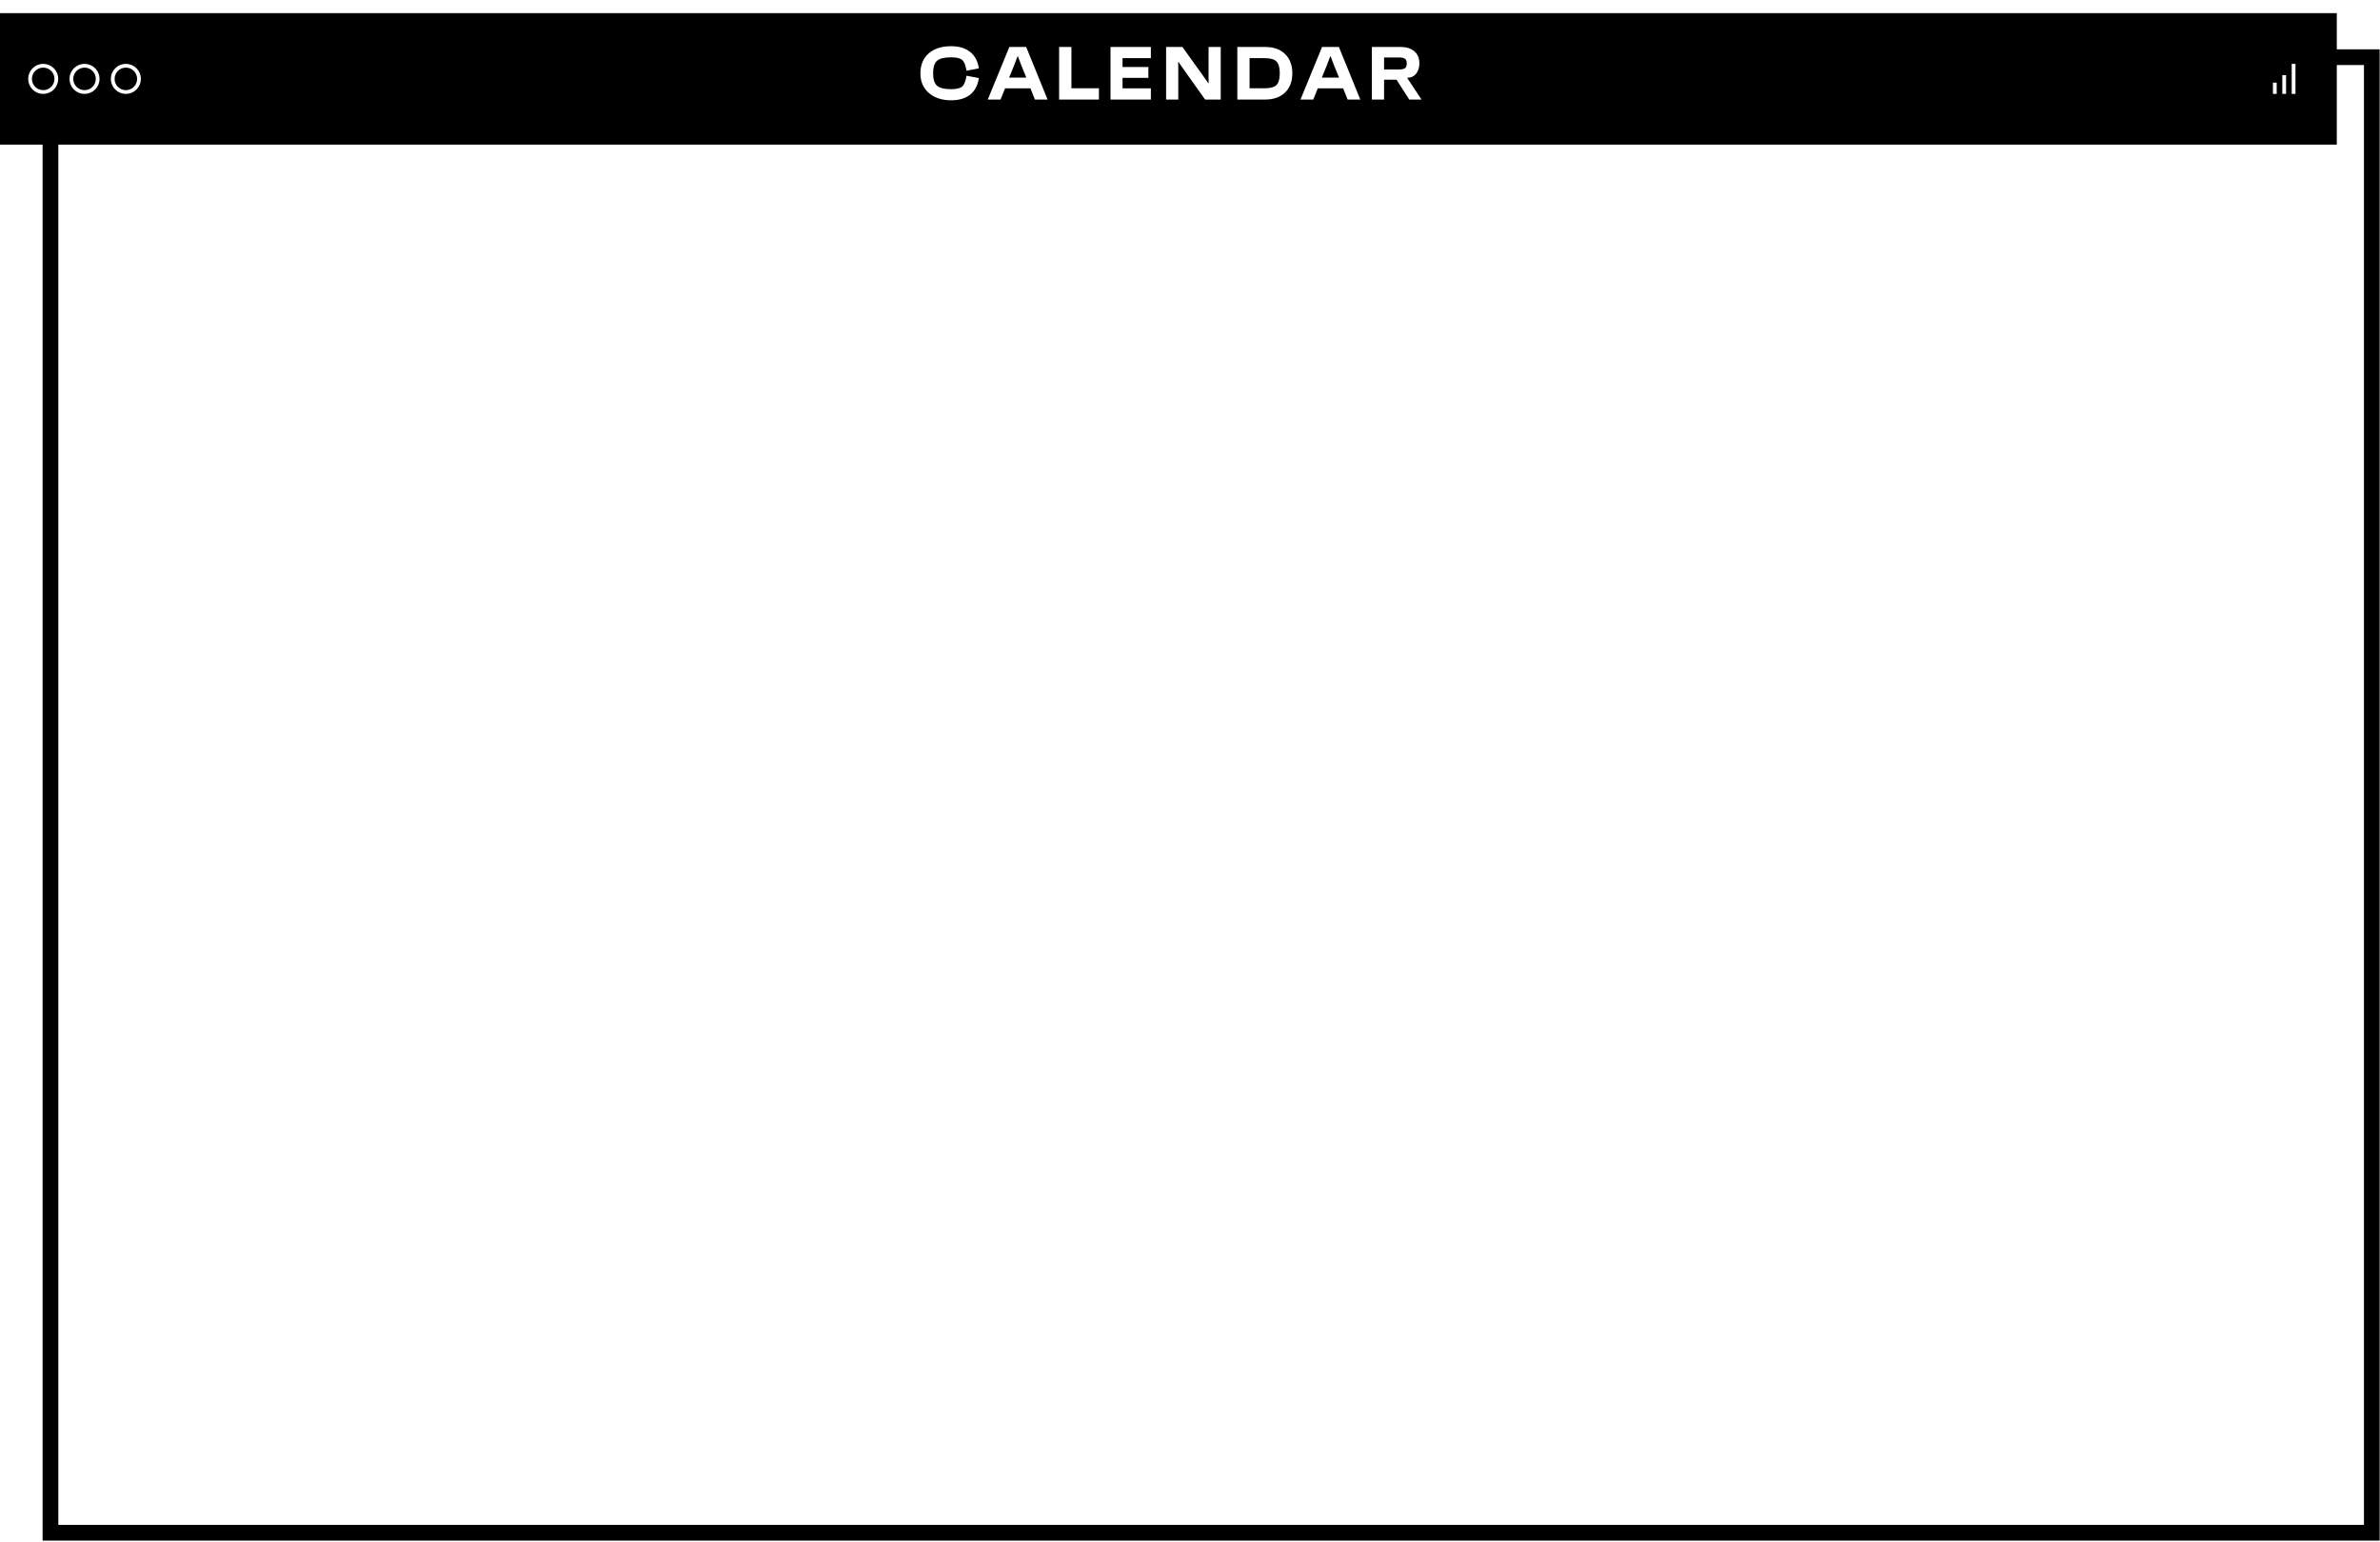 <svg width="1267" height="821" viewBox="0 0 1267 821" fill="none" xmlns="http://www.w3.org/2000/svg">
<g filter="url(#filter0_d_287_32020)">
<rect width="1244.13" height="794" fill="white"/>
<rect x="4.179" y="4.179" width="1235.77" height="785.642" stroke="black" stroke-width="8.358"/>
</g>
<rect width="1244" height="70" transform="translate(0 7)" fill="black"/>
<path d="M16 42C16 38.134 19.134 35 23 35C26.866 35 30 38.134 30 42C30 45.866 26.866 49 23 49C19.134 49 16 45.866 16 42Z" stroke="white" stroke-width="2"/>
<path d="M38 42C38 38.134 41.134 35 45 35C48.866 35 52 38.134 52 42C52 45.866 48.866 49 45 49C41.134 49 38 45.866 38 42Z" stroke="white" stroke-width="2"/>
<path d="M60 42C60 38.134 63.134 35 67 35C70.866 35 74 38.134 74 42C74 45.866 70.866 49 67 49C63.134 49 60 45.866 60 42Z" stroke="white" stroke-width="2"/>
<path d="M494.346 28.48C497.252 25.893 501.239 24.6 506.306 24.6C510.492 24.6 513.852 25.6 516.386 27.6C518.946 29.573 520.519 32.507 521.106 36.4L514.586 37.64L514.506 37.6C514.052 34.773 513.306 32.893 512.266 31.96C511.226 31 509.239 30.52 506.306 30.52C502.732 30.52 500.239 31.133 498.826 32.36C497.439 33.587 496.746 35.8 496.746 39C496.746 42.227 497.452 44.453 498.866 45.68C500.279 46.88 502.759 47.48 506.306 47.48C509.239 47.48 511.226 47 512.266 46.04C513.332 45.053 514.079 43.16 514.506 40.36L514.586 40.32L521.106 41.56C520.519 45.48 518.946 48.44 516.386 50.44C513.852 52.413 510.492 53.4 506.306 53.4C501.452 53.4 497.519 52.107 494.506 49.52C491.492 46.933 489.986 43.453 489.986 39.08C489.986 34.6 491.439 31.067 494.346 28.48ZM537.325 25H546.285L557.685 53H550.925L548.565 47.04H535.045L532.645 53H525.845L537.325 25ZM537.205 41.32H546.365L543.765 34.96L541.885 30H541.685L539.805 34.96L537.205 41.32ZM570.382 47H585.022V53H563.822V25H570.382V47ZM591.187 25H612.667V30.96H597.587V35.68H611.347V41.44H597.587V47.04H612.667V53H591.187V25ZM629.459 25L640.619 40.56L643.259 44.32H643.419L643.379 40.64V25H649.859V53H641.539L630.059 36.84L627.379 33H627.219L627.259 36.84V53H620.779V25H629.459ZM673.452 25C678.039 25 681.599 26.267 684.132 28.8C686.692 31.307 687.972 34.707 687.972 39C687.972 43.32 686.692 46.733 684.132 49.24C681.572 51.747 678.012 53 673.452 53H658.692V25H673.452ZM665.212 30.96V47H673.292C676.305 47 678.385 46.427 679.532 45.28C680.705 44.107 681.292 42.013 681.292 39C681.292 35.987 680.705 33.893 679.532 32.72C678.385 31.547 676.305 30.96 673.292 30.96H665.212ZM703.802 25H712.762L724.162 53H717.402L715.042 47.04H701.522L699.122 53H692.322L703.802 25ZM703.682 41.32H712.842L710.242 34.96L708.362 30H708.162L706.282 34.96L703.682 41.32ZM745.578 25C748.698 25 751.151 25.773 752.938 27.32C754.725 28.84 755.618 30.96 755.618 33.68C755.618 35.893 755.045 37.733 753.898 39.2C752.751 40.667 751.178 41.4 749.178 41.4V41.56L756.738 53H750.218L743.458 42.44H736.818V53H730.298V25H745.578ZM744.738 37C746.258 37 747.325 36.773 747.938 36.32C748.578 35.867 748.898 35.013 748.898 33.76C748.898 32.533 748.578 31.707 747.938 31.28C747.325 30.827 746.258 30.6 744.738 30.6H736.818V37H744.738Z" fill="white"/>
<path fill-rule="evenodd" clip-rule="evenodd" d="M1222 34H1220V50H1222V34ZM1217 40H1215V50H1217V40ZM1210 44H1212V50H1210V44Z" fill="white"/>
<defs>
<filter id="filter0_d_287_32020" x="0" y="0" width="1266.82" height="820.268" filterUnits="userSpaceOnUse" color-interpolation-filters="sRGB">
<feFlood flood-opacity="0" result="BackgroundImageFix"/>
<feColorMatrix in="SourceAlpha" type="matrix" values="0 0 0 0 0 0 0 0 0 0 0 0 0 0 0 0 0 0 127 0" result="hardAlpha"/>
<feOffset dx="22.686" dy="26.268"/>
<feComposite in2="hardAlpha" operator="out"/>
<feColorMatrix type="matrix" values="0 0 0 0 0 0 0 0 0 0 0 0 0 0 0 0 0 0 1 0"/>
<feBlend mode="normal" in2="BackgroundImageFix" result="effect1_dropShadow_287_32020"/>
<feBlend mode="normal" in="SourceGraphic" in2="effect1_dropShadow_287_32020" result="shape"/>
</filter>
</defs>
</svg>
